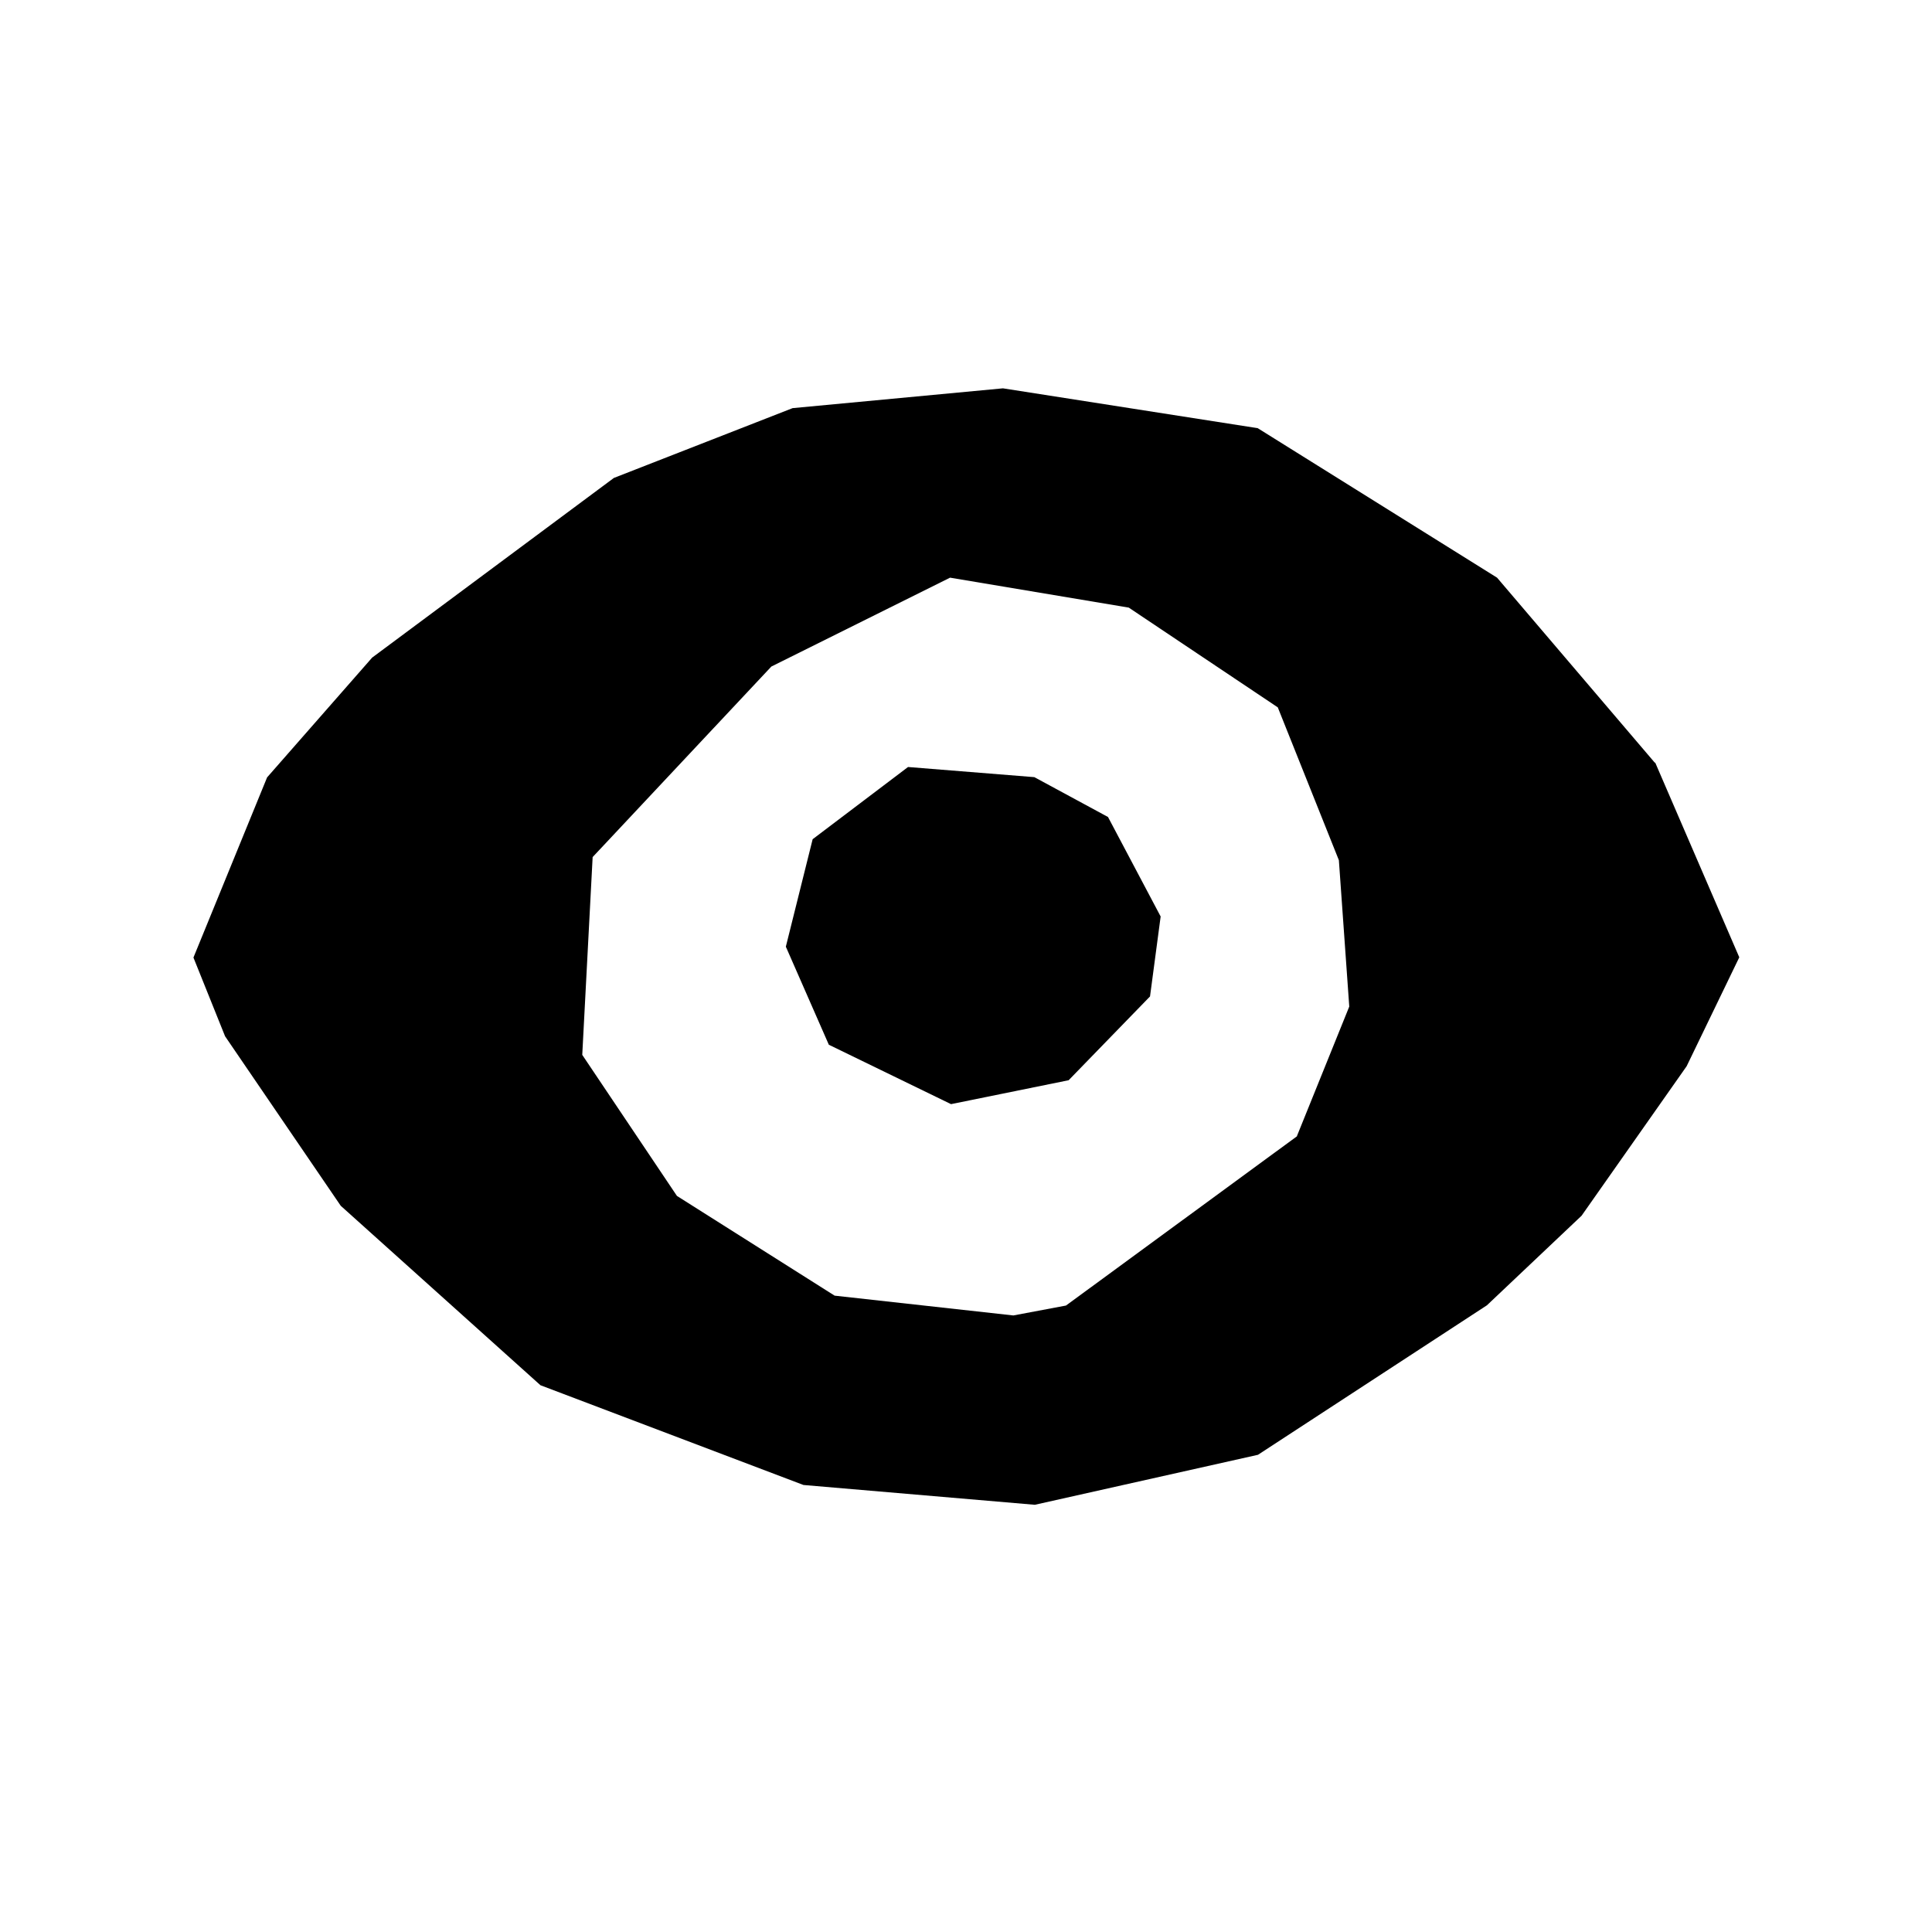 <?xml version="1.0" encoding="UTF-8"?>
<svg id="Layer_1" data-name="Layer 1" xmlns="http://www.w3.org/2000/svg" version="1.1" viewBox="0 0 800 800">
  <defs>
    <style>
      .cls-1 {
        fill: #000;
        fill-rule: evenodd;
        stroke-width: 0px;
      }
    </style>
  </defs>
  <path class="cls-1" d="M685.2,315.8l-65.3-76.6-99.1-61.9-105.5-16.5-87.1,8.2-74,28.9-100.1,74.4-43.5,49.6-30.5,74.6,13.1,32.6,47.9,70.2,82.7,74.3,108.9,41.3,95.8,8.2,92.4-20.7,94.8-61.9,39.2-37.1,43.5-61.9,21.8-45.1-34.8-80.6ZM537.2,470.4l-95.8,70.2-21.8,4.1-74-8.2-65.3-41.3-39.2-58.4,4.3-81.9,74-78.9,74-36.8,74,12.4,61.7,41.3,25.3,63.3,4.3,60.6-21.7,53.7Z"/>
  <polygon class="cls-1" points="428.3 321.8 376 317.6 336.5 347.5 325.4 392 343.2 432.6 393.8 457.2 442.5 447.3 476.2 412.6 480.6 379.5 458.8 338.3 428.3 321.8"/>
</svg>